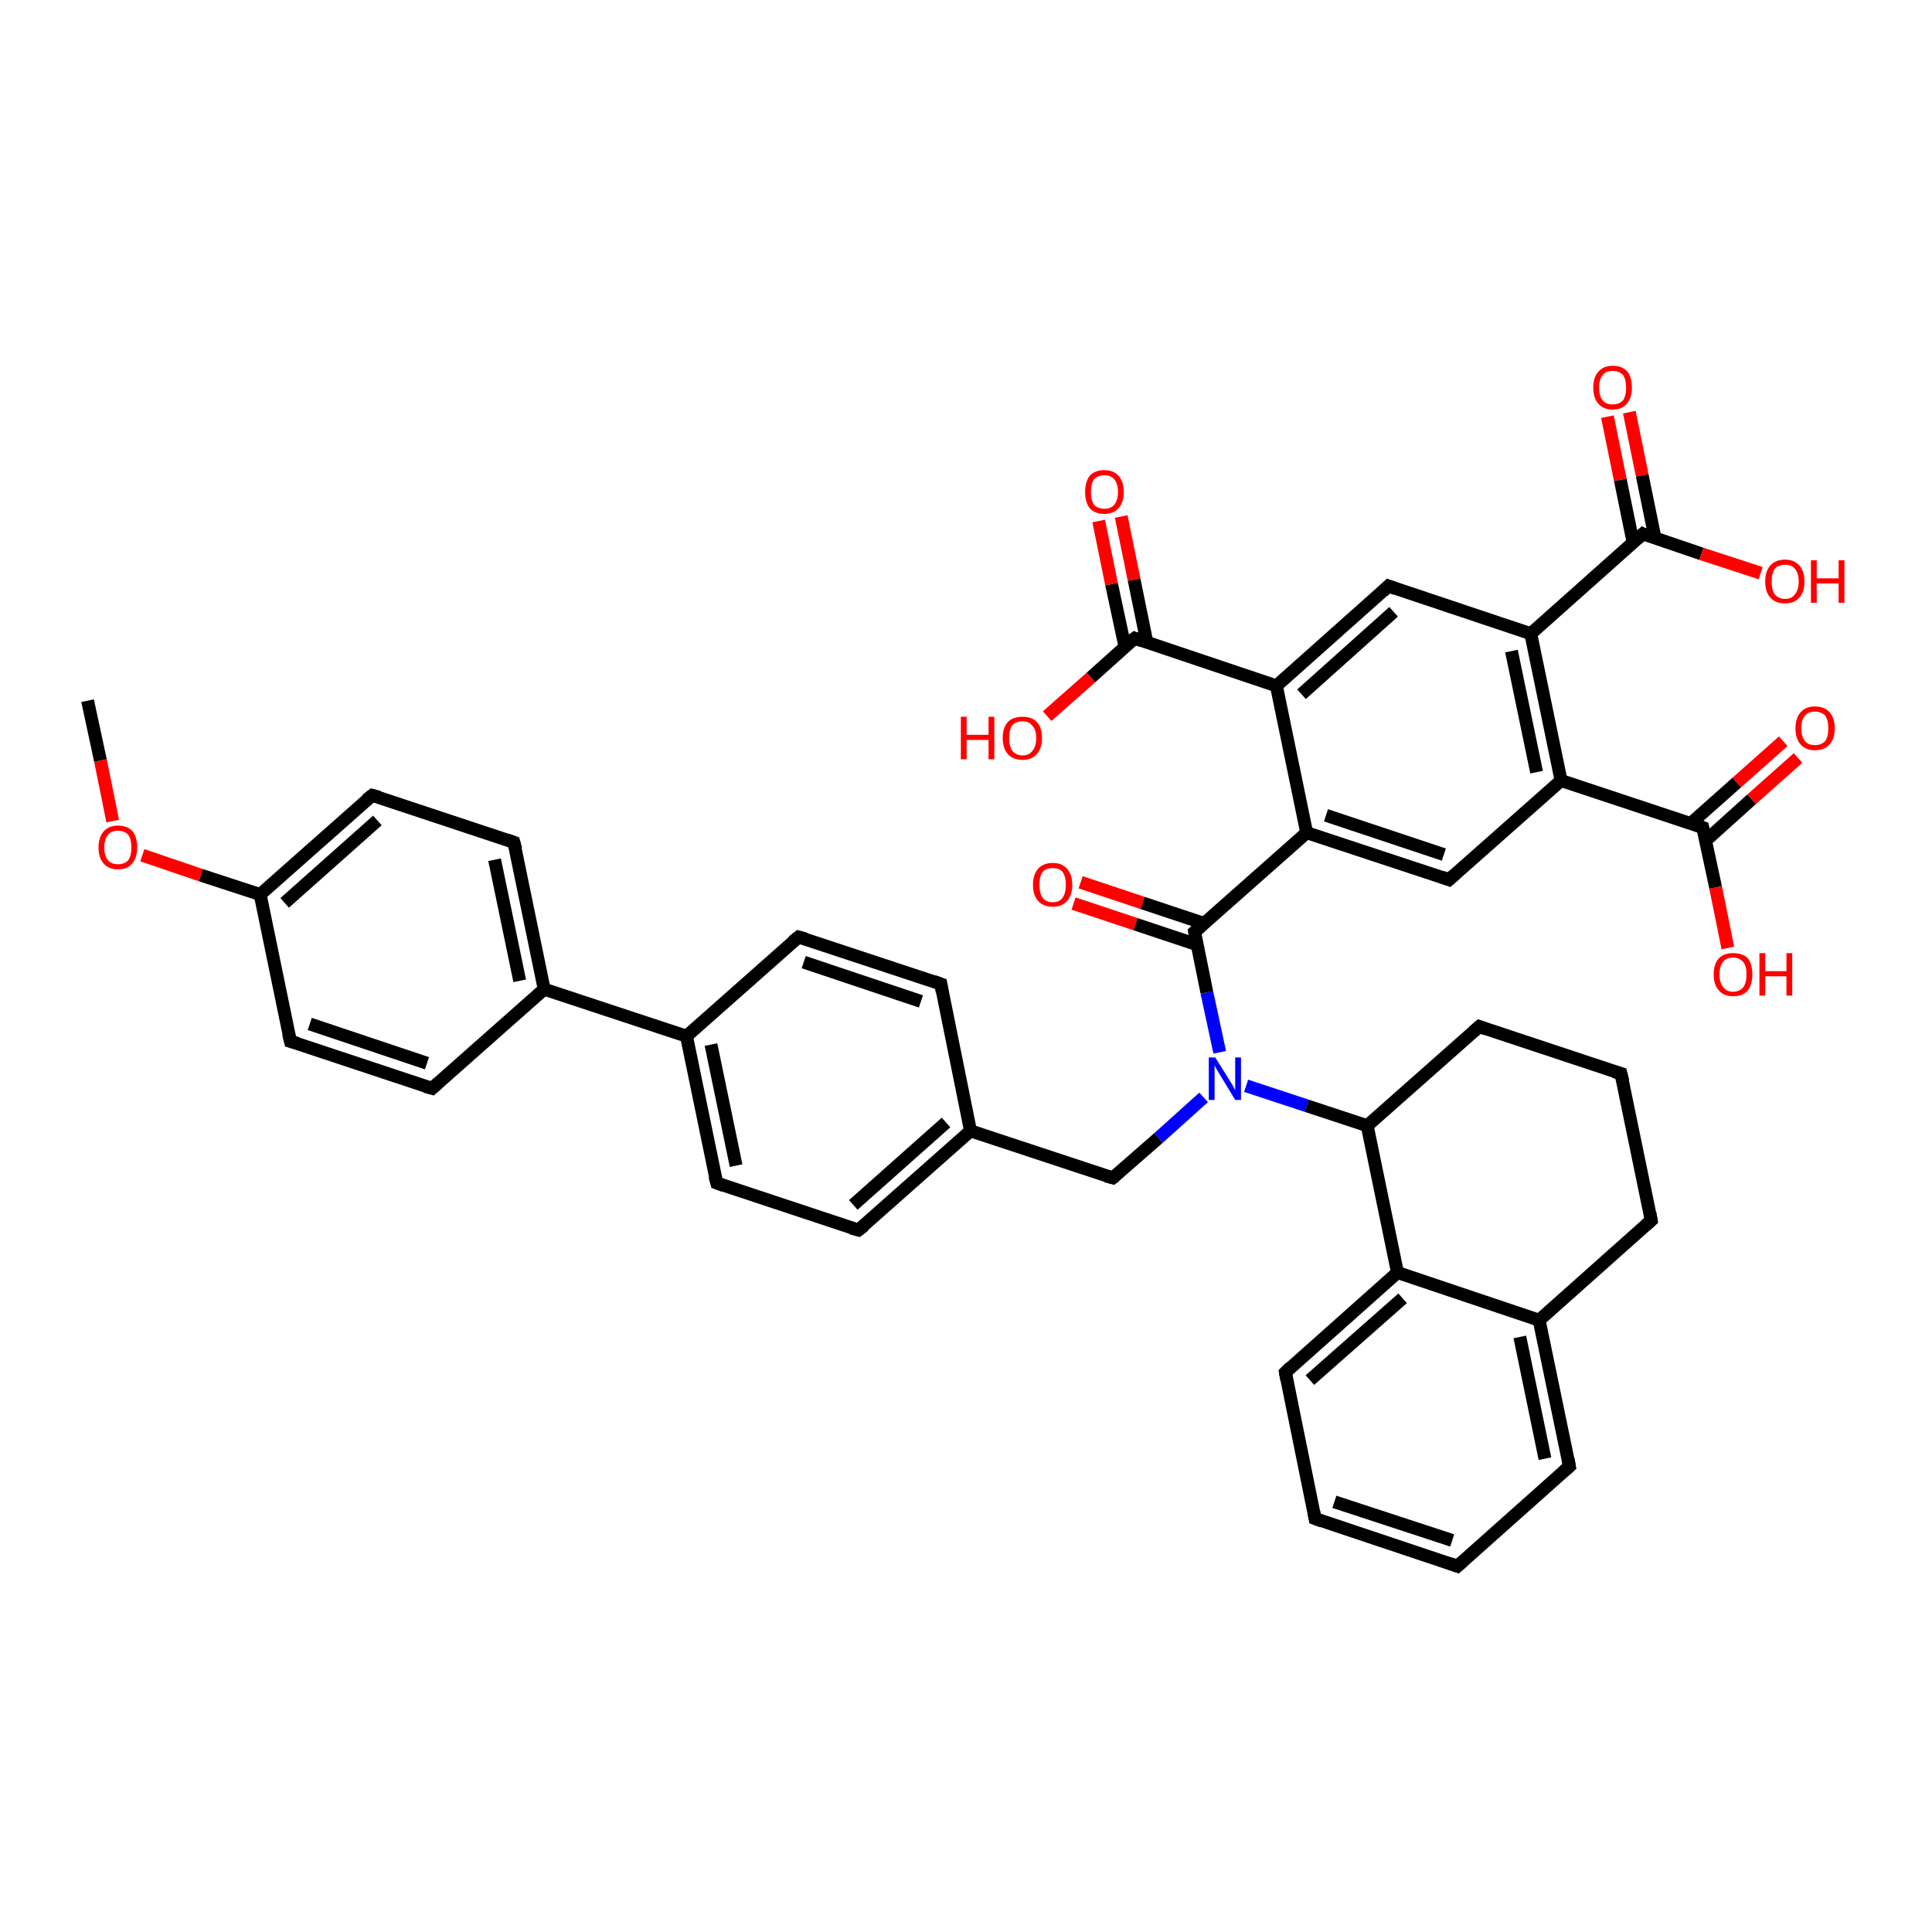 <?xml version='1.0' encoding='iso-8859-1'?>
<svg version='1.1' baseProfile='full'
              xmlns='http://www.w3.org/2000/svg'
                      xmlns:rdkit='http://www.rdkit.org/xml'
                      xmlns:xlink='http://www.w3.org/1999/xlink'
                  xml:space='preserve'
width='300px' height='300px' viewBox='0 0 300 300'>
<!-- END OF HEADER -->
<rect style='opacity:1.0;fill:#FFFFFF;stroke:none' width='300.0' height='300.0' x='0.0' y='0.0'> </rect>
<path class='bond-0 atom-0 atom-1' d='M 13.6,108.8 L 15.6,118.1' style='fill:none;fill-rule:evenodd;stroke:#000000;stroke-width:2.0px;stroke-linecap:butt;stroke-linejoin:miter;stroke-opacity:1' />
<path class='bond-0 atom-0 atom-1' d='M 15.6,118.1 L 17.5,127.5' style='fill:none;fill-rule:evenodd;stroke:#FF0000;stroke-width:2.0px;stroke-linecap:butt;stroke-linejoin:miter;stroke-opacity:1' />
<path class='bond-1 atom-1 atom-2' d='M 22.1,132.8 L 31.2,135.9' style='fill:none;fill-rule:evenodd;stroke:#FF0000;stroke-width:2.0px;stroke-linecap:butt;stroke-linejoin:miter;stroke-opacity:1' />
<path class='bond-1 atom-1 atom-2' d='M 31.2,135.9 L 40.4,138.9' style='fill:none;fill-rule:evenodd;stroke:#000000;stroke-width:2.0px;stroke-linecap:butt;stroke-linejoin:miter;stroke-opacity:1' />
<path class='bond-2 atom-2 atom-3' d='M 40.4,138.9 L 57.8,123.5' style='fill:none;fill-rule:evenodd;stroke:#000000;stroke-width:2.0px;stroke-linecap:butt;stroke-linejoin:miter;stroke-opacity:1' />
<path class='bond-2 atom-2 atom-3' d='M 44.2,140.2 L 58.6,127.4' style='fill:none;fill-rule:evenodd;stroke:#000000;stroke-width:2.0px;stroke-linecap:butt;stroke-linejoin:miter;stroke-opacity:1' />
<path class='bond-3 atom-3 atom-4' d='M 57.8,123.5 L 79.8,130.8' style='fill:none;fill-rule:evenodd;stroke:#000000;stroke-width:2.0px;stroke-linecap:butt;stroke-linejoin:miter;stroke-opacity:1' />
<path class='bond-4 atom-4 atom-5' d='M 79.8,130.8 L 84.5,153.6' style='fill:none;fill-rule:evenodd;stroke:#000000;stroke-width:2.0px;stroke-linecap:butt;stroke-linejoin:miter;stroke-opacity:1' />
<path class='bond-4 atom-4 atom-5' d='M 76.8,133.5 L 80.7,152.3' style='fill:none;fill-rule:evenodd;stroke:#000000;stroke-width:2.0px;stroke-linecap:butt;stroke-linejoin:miter;stroke-opacity:1' />
<path class='bond-5 atom-5 atom-6' d='M 84.5,153.6 L 67.1,169.0' style='fill:none;fill-rule:evenodd;stroke:#000000;stroke-width:2.0px;stroke-linecap:butt;stroke-linejoin:miter;stroke-opacity:1' />
<path class='bond-6 atom-6 atom-7' d='M 67.1,169.0 L 45.1,161.7' style='fill:none;fill-rule:evenodd;stroke:#000000;stroke-width:2.0px;stroke-linecap:butt;stroke-linejoin:miter;stroke-opacity:1' />
<path class='bond-6 atom-6 atom-7' d='M 66.3,165.1 L 48.1,159.0' style='fill:none;fill-rule:evenodd;stroke:#000000;stroke-width:2.0px;stroke-linecap:butt;stroke-linejoin:miter;stroke-opacity:1' />
<path class='bond-7 atom-5 atom-8' d='M 84.5,153.6 L 106.6,160.9' style='fill:none;fill-rule:evenodd;stroke:#000000;stroke-width:2.0px;stroke-linecap:butt;stroke-linejoin:miter;stroke-opacity:1' />
<path class='bond-8 atom-8 atom-9' d='M 106.6,160.9 L 111.3,183.7' style='fill:none;fill-rule:evenodd;stroke:#000000;stroke-width:2.0px;stroke-linecap:butt;stroke-linejoin:miter;stroke-opacity:1' />
<path class='bond-8 atom-8 atom-9' d='M 110.4,162.2 L 114.3,181.0' style='fill:none;fill-rule:evenodd;stroke:#000000;stroke-width:2.0px;stroke-linecap:butt;stroke-linejoin:miter;stroke-opacity:1' />
<path class='bond-9 atom-9 atom-10' d='M 111.3,183.7 L 133.3,191.0' style='fill:none;fill-rule:evenodd;stroke:#000000;stroke-width:2.0px;stroke-linecap:butt;stroke-linejoin:miter;stroke-opacity:1' />
<path class='bond-10 atom-10 atom-11' d='M 133.3,191.0 L 150.7,175.6' style='fill:none;fill-rule:evenodd;stroke:#000000;stroke-width:2.0px;stroke-linecap:butt;stroke-linejoin:miter;stroke-opacity:1' />
<path class='bond-10 atom-10 atom-11' d='M 132.5,187.1 L 146.9,174.3' style='fill:none;fill-rule:evenodd;stroke:#000000;stroke-width:2.0px;stroke-linecap:butt;stroke-linejoin:miter;stroke-opacity:1' />
<path class='bond-11 atom-11 atom-12' d='M 150.7,175.6 L 172.8,182.9' style='fill:none;fill-rule:evenodd;stroke:#000000;stroke-width:2.0px;stroke-linecap:butt;stroke-linejoin:miter;stroke-opacity:1' />
<path class='bond-12 atom-12 atom-13' d='M 172.8,182.9 L 179.9,176.7' style='fill:none;fill-rule:evenodd;stroke:#000000;stroke-width:2.0px;stroke-linecap:butt;stroke-linejoin:miter;stroke-opacity:1' />
<path class='bond-12 atom-12 atom-13' d='M 179.9,176.7 L 186.9,170.4' style='fill:none;fill-rule:evenodd;stroke:#0000FF;stroke-width:2.0px;stroke-linecap:butt;stroke-linejoin:miter;stroke-opacity:1' />
<path class='bond-13 atom-13 atom-14' d='M 193.5,168.6 L 202.9,171.7' style='fill:none;fill-rule:evenodd;stroke:#0000FF;stroke-width:2.0px;stroke-linecap:butt;stroke-linejoin:miter;stroke-opacity:1' />
<path class='bond-13 atom-13 atom-14' d='M 202.9,171.7 L 212.3,174.8' style='fill:none;fill-rule:evenodd;stroke:#000000;stroke-width:2.0px;stroke-linecap:butt;stroke-linejoin:miter;stroke-opacity:1' />
<path class='bond-14 atom-14 atom-15' d='M 212.3,174.8 L 229.7,159.4' style='fill:none;fill-rule:evenodd;stroke:#000000;stroke-width:2.0px;stroke-linecap:butt;stroke-linejoin:miter;stroke-opacity:1' />
<path class='bond-15 atom-15 atom-16' d='M 229.7,159.4 L 251.7,166.7' style='fill:none;fill-rule:evenodd;stroke:#000000;stroke-width:2.0px;stroke-linecap:butt;stroke-linejoin:miter;stroke-opacity:1' />
<path class='bond-16 atom-16 atom-17' d='M 251.7,166.7 L 256.4,189.5' style='fill:none;fill-rule:evenodd;stroke:#000000;stroke-width:2.0px;stroke-linecap:butt;stroke-linejoin:miter;stroke-opacity:1' />
<path class='bond-17 atom-17 atom-18' d='M 256.4,189.5 L 239.0,205.0' style='fill:none;fill-rule:evenodd;stroke:#000000;stroke-width:2.0px;stroke-linecap:butt;stroke-linejoin:miter;stroke-opacity:1' />
<path class='bond-18 atom-18 atom-19' d='M 239.0,205.0 L 243.7,227.7' style='fill:none;fill-rule:evenodd;stroke:#000000;stroke-width:2.0px;stroke-linecap:butt;stroke-linejoin:miter;stroke-opacity:1' />
<path class='bond-18 atom-18 atom-19' d='M 236.0,207.6 L 239.9,226.5' style='fill:none;fill-rule:evenodd;stroke:#000000;stroke-width:2.0px;stroke-linecap:butt;stroke-linejoin:miter;stroke-opacity:1' />
<path class='bond-19 atom-19 atom-20' d='M 243.7,227.7 L 226.3,243.2' style='fill:none;fill-rule:evenodd;stroke:#000000;stroke-width:2.0px;stroke-linecap:butt;stroke-linejoin:miter;stroke-opacity:1' />
<path class='bond-20 atom-20 atom-21' d='M 226.3,243.2 L 204.2,235.8' style='fill:none;fill-rule:evenodd;stroke:#000000;stroke-width:2.0px;stroke-linecap:butt;stroke-linejoin:miter;stroke-opacity:1' />
<path class='bond-20 atom-20 atom-21' d='M 225.5,239.2 L 207.2,233.2' style='fill:none;fill-rule:evenodd;stroke:#000000;stroke-width:2.0px;stroke-linecap:butt;stroke-linejoin:miter;stroke-opacity:1' />
<path class='bond-21 atom-21 atom-22' d='M 204.2,235.8 L 199.6,213.1' style='fill:none;fill-rule:evenodd;stroke:#000000;stroke-width:2.0px;stroke-linecap:butt;stroke-linejoin:miter;stroke-opacity:1' />
<path class='bond-22 atom-22 atom-23' d='M 199.6,213.1 L 217.0,197.6' style='fill:none;fill-rule:evenodd;stroke:#000000;stroke-width:2.0px;stroke-linecap:butt;stroke-linejoin:miter;stroke-opacity:1' />
<path class='bond-22 atom-22 atom-23' d='M 203.4,214.3 L 217.8,201.6' style='fill:none;fill-rule:evenodd;stroke:#000000;stroke-width:2.0px;stroke-linecap:butt;stroke-linejoin:miter;stroke-opacity:1' />
<path class='bond-23 atom-13 atom-24' d='M 189.4,163.4 L 187.4,154.1' style='fill:none;fill-rule:evenodd;stroke:#0000FF;stroke-width:2.0px;stroke-linecap:butt;stroke-linejoin:miter;stroke-opacity:1' />
<path class='bond-23 atom-13 atom-24' d='M 187.4,154.1 L 185.5,144.7' style='fill:none;fill-rule:evenodd;stroke:#000000;stroke-width:2.0px;stroke-linecap:butt;stroke-linejoin:miter;stroke-opacity:1' />
<path class='bond-24 atom-24 atom-25' d='M 187.0,143.4 L 177.4,140.2' style='fill:none;fill-rule:evenodd;stroke:#000000;stroke-width:2.0px;stroke-linecap:butt;stroke-linejoin:miter;stroke-opacity:1' />
<path class='bond-24 atom-24 atom-25' d='M 177.4,140.2 L 167.8,137.0' style='fill:none;fill-rule:evenodd;stroke:#FF0000;stroke-width:2.0px;stroke-linecap:butt;stroke-linejoin:miter;stroke-opacity:1' />
<path class='bond-24 atom-24 atom-25' d='M 185.9,146.7 L 176.3,143.5' style='fill:none;fill-rule:evenodd;stroke:#000000;stroke-width:2.0px;stroke-linecap:butt;stroke-linejoin:miter;stroke-opacity:1' />
<path class='bond-24 atom-24 atom-25' d='M 176.3,143.5 L 166.7,140.3' style='fill:none;fill-rule:evenodd;stroke:#FF0000;stroke-width:2.0px;stroke-linecap:butt;stroke-linejoin:miter;stroke-opacity:1' />
<path class='bond-25 atom-24 atom-26' d='M 185.5,144.7 L 202.9,129.3' style='fill:none;fill-rule:evenodd;stroke:#000000;stroke-width:2.0px;stroke-linecap:butt;stroke-linejoin:miter;stroke-opacity:1' />
<path class='bond-26 atom-26 atom-27' d='M 202.9,129.3 L 225.0,136.6' style='fill:none;fill-rule:evenodd;stroke:#000000;stroke-width:2.0px;stroke-linecap:butt;stroke-linejoin:miter;stroke-opacity:1' />
<path class='bond-26 atom-26 atom-27' d='M 205.9,126.6 L 224.2,132.7' style='fill:none;fill-rule:evenodd;stroke:#000000;stroke-width:2.0px;stroke-linecap:butt;stroke-linejoin:miter;stroke-opacity:1' />
<path class='bond-27 atom-27 atom-28' d='M 225.0,136.6 L 242.4,121.2' style='fill:none;fill-rule:evenodd;stroke:#000000;stroke-width:2.0px;stroke-linecap:butt;stroke-linejoin:miter;stroke-opacity:1' />
<path class='bond-28 atom-28 atom-29' d='M 242.4,121.2 L 264.4,128.5' style='fill:none;fill-rule:evenodd;stroke:#000000;stroke-width:2.0px;stroke-linecap:butt;stroke-linejoin:miter;stroke-opacity:1' />
<path class='bond-29 atom-29 atom-30' d='M 264.4,128.5 L 266.4,137.8' style='fill:none;fill-rule:evenodd;stroke:#000000;stroke-width:2.0px;stroke-linecap:butt;stroke-linejoin:miter;stroke-opacity:1' />
<path class='bond-29 atom-29 atom-30' d='M 266.4,137.8 L 268.3,147.2' style='fill:none;fill-rule:evenodd;stroke:#FF0000;stroke-width:2.0px;stroke-linecap:butt;stroke-linejoin:miter;stroke-opacity:1' />
<path class='bond-30 atom-29 atom-31' d='M 264.9,130.5 L 272.0,124.1' style='fill:none;fill-rule:evenodd;stroke:#000000;stroke-width:2.0px;stroke-linecap:butt;stroke-linejoin:miter;stroke-opacity:1' />
<path class='bond-30 atom-29 atom-31' d='M 272.0,124.1 L 279.2,117.7' style='fill:none;fill-rule:evenodd;stroke:#FF0000;stroke-width:2.0px;stroke-linecap:butt;stroke-linejoin:miter;stroke-opacity:1' />
<path class='bond-30 atom-29 atom-31' d='M 262.5,127.9 L 269.7,121.5' style='fill:none;fill-rule:evenodd;stroke:#000000;stroke-width:2.0px;stroke-linecap:butt;stroke-linejoin:miter;stroke-opacity:1' />
<path class='bond-30 atom-29 atom-31' d='M 269.7,121.5 L 276.9,115.1' style='fill:none;fill-rule:evenodd;stroke:#FF0000;stroke-width:2.0px;stroke-linecap:butt;stroke-linejoin:miter;stroke-opacity:1' />
<path class='bond-31 atom-28 atom-32' d='M 242.4,121.2 L 237.7,98.4' style='fill:none;fill-rule:evenodd;stroke:#000000;stroke-width:2.0px;stroke-linecap:butt;stroke-linejoin:miter;stroke-opacity:1' />
<path class='bond-31 atom-28 atom-32' d='M 238.6,119.9 L 234.7,101.1' style='fill:none;fill-rule:evenodd;stroke:#000000;stroke-width:2.0px;stroke-linecap:butt;stroke-linejoin:miter;stroke-opacity:1' />
<path class='bond-32 atom-32 atom-33' d='M 237.7,98.4 L 215.6,91.0' style='fill:none;fill-rule:evenodd;stroke:#000000;stroke-width:2.0px;stroke-linecap:butt;stroke-linejoin:miter;stroke-opacity:1' />
<path class='bond-33 atom-33 atom-34' d='M 215.6,91.0 L 198.2,106.5' style='fill:none;fill-rule:evenodd;stroke:#000000;stroke-width:2.0px;stroke-linecap:butt;stroke-linejoin:miter;stroke-opacity:1' />
<path class='bond-33 atom-33 atom-34' d='M 216.4,95.0 L 202.1,107.8' style='fill:none;fill-rule:evenodd;stroke:#000000;stroke-width:2.0px;stroke-linecap:butt;stroke-linejoin:miter;stroke-opacity:1' />
<path class='bond-34 atom-34 atom-35' d='M 198.2,106.5 L 176.2,99.1' style='fill:none;fill-rule:evenodd;stroke:#000000;stroke-width:2.0px;stroke-linecap:butt;stroke-linejoin:miter;stroke-opacity:1' />
<path class='bond-35 atom-35 atom-36' d='M 176.2,99.1 L 169.4,105.2' style='fill:none;fill-rule:evenodd;stroke:#000000;stroke-width:2.0px;stroke-linecap:butt;stroke-linejoin:miter;stroke-opacity:1' />
<path class='bond-35 atom-35 atom-36' d='M 169.4,105.2 L 162.6,111.2' style='fill:none;fill-rule:evenodd;stroke:#FF0000;stroke-width:2.0px;stroke-linecap:butt;stroke-linejoin:miter;stroke-opacity:1' />
<path class='bond-36 atom-35 atom-37' d='M 178.1,99.8 L 176.1,90.0' style='fill:none;fill-rule:evenodd;stroke:#000000;stroke-width:2.0px;stroke-linecap:butt;stroke-linejoin:miter;stroke-opacity:1' />
<path class='bond-36 atom-35 atom-37' d='M 176.1,90.0 L 174.1,80.2' style='fill:none;fill-rule:evenodd;stroke:#FF0000;stroke-width:2.0px;stroke-linecap:butt;stroke-linejoin:miter;stroke-opacity:1' />
<path class='bond-36 atom-35 atom-37' d='M 174.7,100.5 L 172.6,90.7' style='fill:none;fill-rule:evenodd;stroke:#000000;stroke-width:2.0px;stroke-linecap:butt;stroke-linejoin:miter;stroke-opacity:1' />
<path class='bond-36 atom-35 atom-37' d='M 172.6,90.7 L 170.6,80.9' style='fill:none;fill-rule:evenodd;stroke:#FF0000;stroke-width:2.0px;stroke-linecap:butt;stroke-linejoin:miter;stroke-opacity:1' />
<path class='bond-37 atom-32 atom-38' d='M 237.7,98.4 L 255.1,82.9' style='fill:none;fill-rule:evenodd;stroke:#000000;stroke-width:2.0px;stroke-linecap:butt;stroke-linejoin:miter;stroke-opacity:1' />
<path class='bond-38 atom-38 atom-39' d='M 255.1,82.9 L 264.2,86.0' style='fill:none;fill-rule:evenodd;stroke:#000000;stroke-width:2.0px;stroke-linecap:butt;stroke-linejoin:miter;stroke-opacity:1' />
<path class='bond-38 atom-38 atom-39' d='M 264.2,86.0 L 273.4,89.0' style='fill:none;fill-rule:evenodd;stroke:#FF0000;stroke-width:2.0px;stroke-linecap:butt;stroke-linejoin:miter;stroke-opacity:1' />
<path class='bond-39 atom-38 atom-40' d='M 257.0,83.6 L 255.0,73.8' style='fill:none;fill-rule:evenodd;stroke:#000000;stroke-width:2.0px;stroke-linecap:butt;stroke-linejoin:miter;stroke-opacity:1' />
<path class='bond-39 atom-38 atom-40' d='M 255.0,73.8 L 253.0,64.0' style='fill:none;fill-rule:evenodd;stroke:#FF0000;stroke-width:2.0px;stroke-linecap:butt;stroke-linejoin:miter;stroke-opacity:1' />
<path class='bond-39 atom-38 atom-40' d='M 253.6,84.3 L 251.6,74.5' style='fill:none;fill-rule:evenodd;stroke:#000000;stroke-width:2.0px;stroke-linecap:butt;stroke-linejoin:miter;stroke-opacity:1' />
<path class='bond-39 atom-38 atom-40' d='M 251.6,74.5 L 249.6,64.7' style='fill:none;fill-rule:evenodd;stroke:#FF0000;stroke-width:2.0px;stroke-linecap:butt;stroke-linejoin:miter;stroke-opacity:1' />
<path class='bond-40 atom-11 atom-41' d='M 150.7,175.6 L 146.1,152.8' style='fill:none;fill-rule:evenodd;stroke:#000000;stroke-width:2.0px;stroke-linecap:butt;stroke-linejoin:miter;stroke-opacity:1' />
<path class='bond-41 atom-41 atom-42' d='M 146.1,152.8 L 124.0,145.5' style='fill:none;fill-rule:evenodd;stroke:#000000;stroke-width:2.0px;stroke-linecap:butt;stroke-linejoin:miter;stroke-opacity:1' />
<path class='bond-41 atom-41 atom-42' d='M 143.0,155.5 L 124.8,149.4' style='fill:none;fill-rule:evenodd;stroke:#000000;stroke-width:2.0px;stroke-linecap:butt;stroke-linejoin:miter;stroke-opacity:1' />
<path class='bond-42 atom-7 atom-2' d='M 45.1,161.7 L 40.4,138.9' style='fill:none;fill-rule:evenodd;stroke:#000000;stroke-width:2.0px;stroke-linecap:butt;stroke-linejoin:miter;stroke-opacity:1' />
<path class='bond-43 atom-42 atom-8' d='M 124.0,145.5 L 106.6,160.9' style='fill:none;fill-rule:evenodd;stroke:#000000;stroke-width:2.0px;stroke-linecap:butt;stroke-linejoin:miter;stroke-opacity:1' />
<path class='bond-44 atom-23 atom-14' d='M 217.0,197.6 L 212.3,174.8' style='fill:none;fill-rule:evenodd;stroke:#000000;stroke-width:2.0px;stroke-linecap:butt;stroke-linejoin:miter;stroke-opacity:1' />
<path class='bond-45 atom-23 atom-18' d='M 217.0,197.6 L 239.0,205.0' style='fill:none;fill-rule:evenodd;stroke:#000000;stroke-width:2.0px;stroke-linecap:butt;stroke-linejoin:miter;stroke-opacity:1' />
<path class='bond-46 atom-34 atom-26' d='M 198.2,106.5 L 202.9,129.3' style='fill:none;fill-rule:evenodd;stroke:#000000;stroke-width:2.0px;stroke-linecap:butt;stroke-linejoin:miter;stroke-opacity:1' />
<path d='M 56.9,124.2 L 57.8,123.5 L 58.9,123.8' style='fill:none;stroke:#000000;stroke-width:2.0px;stroke-linecap:butt;stroke-linejoin:miter;stroke-opacity:1;' />
<path d='M 78.7,130.4 L 79.8,130.8 L 80.1,131.9' style='fill:none;stroke:#000000;stroke-width:2.0px;stroke-linecap:butt;stroke-linejoin:miter;stroke-opacity:1;' />
<path d='M 68.0,168.2 L 67.1,169.0 L 66.0,168.7' style='fill:none;stroke:#000000;stroke-width:2.0px;stroke-linecap:butt;stroke-linejoin:miter;stroke-opacity:1;' />
<path d='M 46.2,162.0 L 45.1,161.7 L 44.8,160.5' style='fill:none;stroke:#000000;stroke-width:2.0px;stroke-linecap:butt;stroke-linejoin:miter;stroke-opacity:1;' />
<path d='M 111.0,182.6 L 111.3,183.7 L 112.4,184.1' style='fill:none;stroke:#000000;stroke-width:2.0px;stroke-linecap:butt;stroke-linejoin:miter;stroke-opacity:1;' />
<path d='M 132.2,190.7 L 133.3,191.0 L 134.2,190.3' style='fill:none;stroke:#000000;stroke-width:2.0px;stroke-linecap:butt;stroke-linejoin:miter;stroke-opacity:1;' />
<path d='M 171.7,182.6 L 172.8,182.9 L 173.2,182.6' style='fill:none;stroke:#000000;stroke-width:2.0px;stroke-linecap:butt;stroke-linejoin:miter;stroke-opacity:1;' />
<path d='M 228.8,160.2 L 229.7,159.4 L 230.8,159.8' style='fill:none;stroke:#000000;stroke-width:2.0px;stroke-linecap:butt;stroke-linejoin:miter;stroke-opacity:1;' />
<path d='M 250.6,166.4 L 251.7,166.7 L 252.0,167.9' style='fill:none;stroke:#000000;stroke-width:2.0px;stroke-linecap:butt;stroke-linejoin:miter;stroke-opacity:1;' />
<path d='M 256.2,188.4 L 256.4,189.5 L 255.5,190.3' style='fill:none;stroke:#000000;stroke-width:2.0px;stroke-linecap:butt;stroke-linejoin:miter;stroke-opacity:1;' />
<path d='M 243.5,226.6 L 243.7,227.7 L 242.8,228.5' style='fill:none;stroke:#000000;stroke-width:2.0px;stroke-linecap:butt;stroke-linejoin:miter;stroke-opacity:1;' />
<path d='M 227.2,242.4 L 226.3,243.2 L 225.2,242.8' style='fill:none;stroke:#000000;stroke-width:2.0px;stroke-linecap:butt;stroke-linejoin:miter;stroke-opacity:1;' />
<path d='M 205.3,236.2 L 204.2,235.8 L 204.0,234.7' style='fill:none;stroke:#000000;stroke-width:2.0px;stroke-linecap:butt;stroke-linejoin:miter;stroke-opacity:1;' />
<path d='M 199.8,214.2 L 199.6,213.1 L 200.4,212.3' style='fill:none;stroke:#000000;stroke-width:2.0px;stroke-linecap:butt;stroke-linejoin:miter;stroke-opacity:1;' />
<path d='M 185.6,145.2 L 185.5,144.7 L 186.4,143.9' style='fill:none;stroke:#000000;stroke-width:2.0px;stroke-linecap:butt;stroke-linejoin:miter;stroke-opacity:1;' />
<path d='M 223.9,136.2 L 225.0,136.6 L 225.9,135.8' style='fill:none;stroke:#000000;stroke-width:2.0px;stroke-linecap:butt;stroke-linejoin:miter;stroke-opacity:1;' />
<path d='M 263.3,128.1 L 264.4,128.5 L 264.5,129.0' style='fill:none;stroke:#000000;stroke-width:2.0px;stroke-linecap:butt;stroke-linejoin:miter;stroke-opacity:1;' />
<path d='M 216.7,91.4 L 215.6,91.0 L 214.8,91.8' style='fill:none;stroke:#000000;stroke-width:2.0px;stroke-linecap:butt;stroke-linejoin:miter;stroke-opacity:1;' />
<path d='M 177.3,99.5 L 176.2,99.1 L 175.8,99.4' style='fill:none;stroke:#000000;stroke-width:2.0px;stroke-linecap:butt;stroke-linejoin:miter;stroke-opacity:1;' />
<path d='M 254.2,83.7 L 255.1,82.9 L 255.5,83.1' style='fill:none;stroke:#000000;stroke-width:2.0px;stroke-linecap:butt;stroke-linejoin:miter;stroke-opacity:1;' />
<path d='M 146.3,154.0 L 146.1,152.8 L 145.0,152.4' style='fill:none;stroke:#000000;stroke-width:2.0px;stroke-linecap:butt;stroke-linejoin:miter;stroke-opacity:1;' />
<path d='M 125.1,145.8 L 124.0,145.5 L 123.1,146.2' style='fill:none;stroke:#000000;stroke-width:2.0px;stroke-linecap:butt;stroke-linejoin:miter;stroke-opacity:1;' />
<path class='atom-1' d='M 15.3 131.6
Q 15.3 130.0, 16.1 129.1
Q 16.9 128.2, 18.3 128.2
Q 19.8 128.2, 20.6 129.1
Q 21.3 130.0, 21.3 131.6
Q 21.3 133.2, 20.5 134.1
Q 19.8 135.0, 18.3 135.0
Q 16.9 135.0, 16.1 134.1
Q 15.3 133.2, 15.3 131.6
M 18.3 134.2
Q 19.3 134.2, 19.9 133.6
Q 20.4 132.9, 20.4 131.6
Q 20.4 130.3, 19.9 129.6
Q 19.3 129.0, 18.3 129.0
Q 17.3 129.0, 16.8 129.6
Q 16.2 130.3, 16.2 131.6
Q 16.2 132.9, 16.8 133.6
Q 17.3 134.2, 18.3 134.2
' fill='#FF0000'/>
<path class='atom-13' d='M 188.7 164.2
L 190.9 167.7
Q 191.1 168.0, 191.5 168.7
Q 191.8 169.3, 191.8 169.3
L 191.8 164.2
L 192.7 164.2
L 192.7 170.8
L 191.8 170.8
L 189.5 167.0
Q 189.2 166.5, 188.9 166.0
Q 188.6 165.5, 188.6 165.3
L 188.6 170.8
L 187.7 170.8
L 187.7 164.2
L 188.7 164.2
' fill='#0000FF'/>
<path class='atom-25' d='M 160.4 137.4
Q 160.4 135.8, 161.2 134.9
Q 162.0 134.0, 163.5 134.0
Q 164.9 134.0, 165.7 134.9
Q 166.5 135.8, 166.5 137.4
Q 166.5 139.0, 165.7 139.9
Q 164.9 140.8, 163.5 140.8
Q 162.0 140.8, 161.2 139.9
Q 160.4 139.0, 160.4 137.4
M 163.5 140.1
Q 164.5 140.1, 165.0 139.4
Q 165.5 138.7, 165.5 137.4
Q 165.5 136.1, 165.0 135.4
Q 164.5 134.8, 163.5 134.8
Q 162.4 134.8, 161.9 135.4
Q 161.4 136.1, 161.4 137.4
Q 161.4 138.7, 161.9 139.4
Q 162.4 140.1, 163.5 140.1
' fill='#FF0000'/>
<path class='atom-30' d='M 266.1 151.3
Q 266.1 149.7, 266.9 148.8
Q 267.7 148.0, 269.1 148.0
Q 270.6 148.0, 271.4 148.8
Q 272.1 149.7, 272.1 151.3
Q 272.1 152.9, 271.4 153.8
Q 270.6 154.7, 269.1 154.7
Q 267.7 154.7, 266.9 153.8
Q 266.1 152.9, 266.1 151.3
M 269.1 154.0
Q 270.1 154.0, 270.7 153.3
Q 271.2 152.6, 271.2 151.3
Q 271.2 150.0, 270.7 149.4
Q 270.1 148.7, 269.1 148.7
Q 268.1 148.7, 267.6 149.3
Q 267.0 150.0, 267.0 151.3
Q 267.0 152.6, 267.6 153.3
Q 268.1 154.0, 269.1 154.0
' fill='#FF0000'/>
<path class='atom-30' d='M 273.2 148.0
L 274.1 148.0
L 274.1 150.8
L 277.4 150.8
L 277.4 148.0
L 278.3 148.0
L 278.3 154.6
L 277.4 154.6
L 277.4 151.6
L 274.1 151.6
L 274.1 154.6
L 273.2 154.6
L 273.2 148.0
' fill='#FF0000'/>
<path class='atom-31' d='M 278.8 113.1
Q 278.8 111.5, 279.6 110.6
Q 280.4 109.7, 281.8 109.7
Q 283.3 109.7, 284.1 110.6
Q 284.9 111.5, 284.9 113.1
Q 284.9 114.7, 284.1 115.6
Q 283.3 116.5, 281.8 116.5
Q 280.4 116.5, 279.6 115.6
Q 278.8 114.7, 278.8 113.1
M 281.8 115.7
Q 282.8 115.7, 283.4 115.1
Q 283.9 114.4, 283.9 113.1
Q 283.9 111.8, 283.4 111.1
Q 282.8 110.5, 281.8 110.5
Q 280.8 110.5, 280.3 111.1
Q 279.7 111.8, 279.7 113.1
Q 279.7 114.4, 280.3 115.1
Q 280.8 115.7, 281.8 115.7
' fill='#FF0000'/>
<path class='atom-36' d='M 149.2 111.3
L 150.1 111.3
L 150.1 114.1
L 153.5 114.1
L 153.5 111.3
L 154.4 111.3
L 154.4 117.9
L 153.5 117.9
L 153.5 114.9
L 150.1 114.9
L 150.1 117.9
L 149.2 117.9
L 149.2 111.3
' fill='#FF0000'/>
<path class='atom-36' d='M 155.7 114.6
Q 155.7 113.0, 156.5 112.1
Q 157.3 111.3, 158.8 111.3
Q 160.2 111.3, 161.0 112.1
Q 161.8 113.0, 161.8 114.6
Q 161.8 116.2, 161.0 117.1
Q 160.2 118.0, 158.8 118.0
Q 157.3 118.0, 156.5 117.1
Q 155.7 116.2, 155.7 114.6
M 158.8 117.3
Q 159.8 117.3, 160.3 116.6
Q 160.9 115.9, 160.9 114.6
Q 160.9 113.3, 160.3 112.7
Q 159.8 112.0, 158.8 112.0
Q 157.8 112.0, 157.2 112.6
Q 156.7 113.3, 156.7 114.6
Q 156.7 115.9, 157.2 116.6
Q 157.8 117.3, 158.8 117.3
' fill='#FF0000'/>
<path class='atom-37' d='M 168.5 76.4
Q 168.5 74.8, 169.2 73.9
Q 170.0 73.0, 171.5 73.0
Q 172.9 73.0, 173.7 73.9
Q 174.5 74.8, 174.5 76.4
Q 174.5 78.0, 173.7 78.9
Q 172.9 79.8, 171.5 79.8
Q 170.0 79.8, 169.2 78.9
Q 168.5 78.0, 168.5 76.4
M 171.5 79.0
Q 172.5 79.0, 173.0 78.4
Q 173.6 77.7, 173.6 76.4
Q 173.6 75.1, 173.0 74.4
Q 172.5 73.8, 171.5 73.8
Q 170.5 73.8, 169.9 74.4
Q 169.4 75.1, 169.4 76.4
Q 169.4 77.7, 169.9 78.4
Q 170.5 79.0, 171.5 79.0
' fill='#FF0000'/>
<path class='atom-39' d='M 274.1 90.3
Q 274.1 88.7, 274.9 87.8
Q 275.7 86.9, 277.2 86.9
Q 278.6 86.9, 279.4 87.8
Q 280.2 88.7, 280.2 90.3
Q 280.2 91.9, 279.4 92.8
Q 278.6 93.7, 277.2 93.7
Q 275.7 93.7, 274.9 92.8
Q 274.1 91.9, 274.1 90.3
M 277.2 93.0
Q 278.2 93.0, 278.7 92.3
Q 279.3 91.6, 279.3 90.3
Q 279.3 89.0, 278.7 88.3
Q 278.2 87.7, 277.2 87.7
Q 276.2 87.7, 275.6 88.3
Q 275.1 89.0, 275.1 90.3
Q 275.1 91.6, 275.6 92.3
Q 276.2 93.0, 277.2 93.0
' fill='#FF0000'/>
<path class='atom-39' d='M 281.2 87.0
L 282.1 87.0
L 282.1 89.8
L 285.5 89.8
L 285.5 87.0
L 286.4 87.0
L 286.4 93.6
L 285.5 93.6
L 285.5 90.6
L 282.1 90.6
L 282.1 93.6
L 281.2 93.6
L 281.2 87.0
' fill='#FF0000'/>
<path class='atom-40' d='M 247.4 60.2
Q 247.4 58.6, 248.2 57.7
Q 249.0 56.8, 250.4 56.8
Q 251.9 56.8, 252.7 57.7
Q 253.4 58.6, 253.4 60.2
Q 253.4 61.8, 252.6 62.7
Q 251.9 63.6, 250.4 63.6
Q 249.0 63.6, 248.2 62.7
Q 247.4 61.8, 247.4 60.2
M 250.4 62.8
Q 251.4 62.8, 252.0 62.2
Q 252.5 61.5, 252.5 60.2
Q 252.5 58.9, 252.0 58.2
Q 251.4 57.6, 250.4 57.6
Q 249.4 57.6, 248.9 58.2
Q 248.3 58.9, 248.3 60.2
Q 248.3 61.5, 248.9 62.2
Q 249.4 62.8, 250.4 62.8
' fill='#FF0000'/>
</svg>

